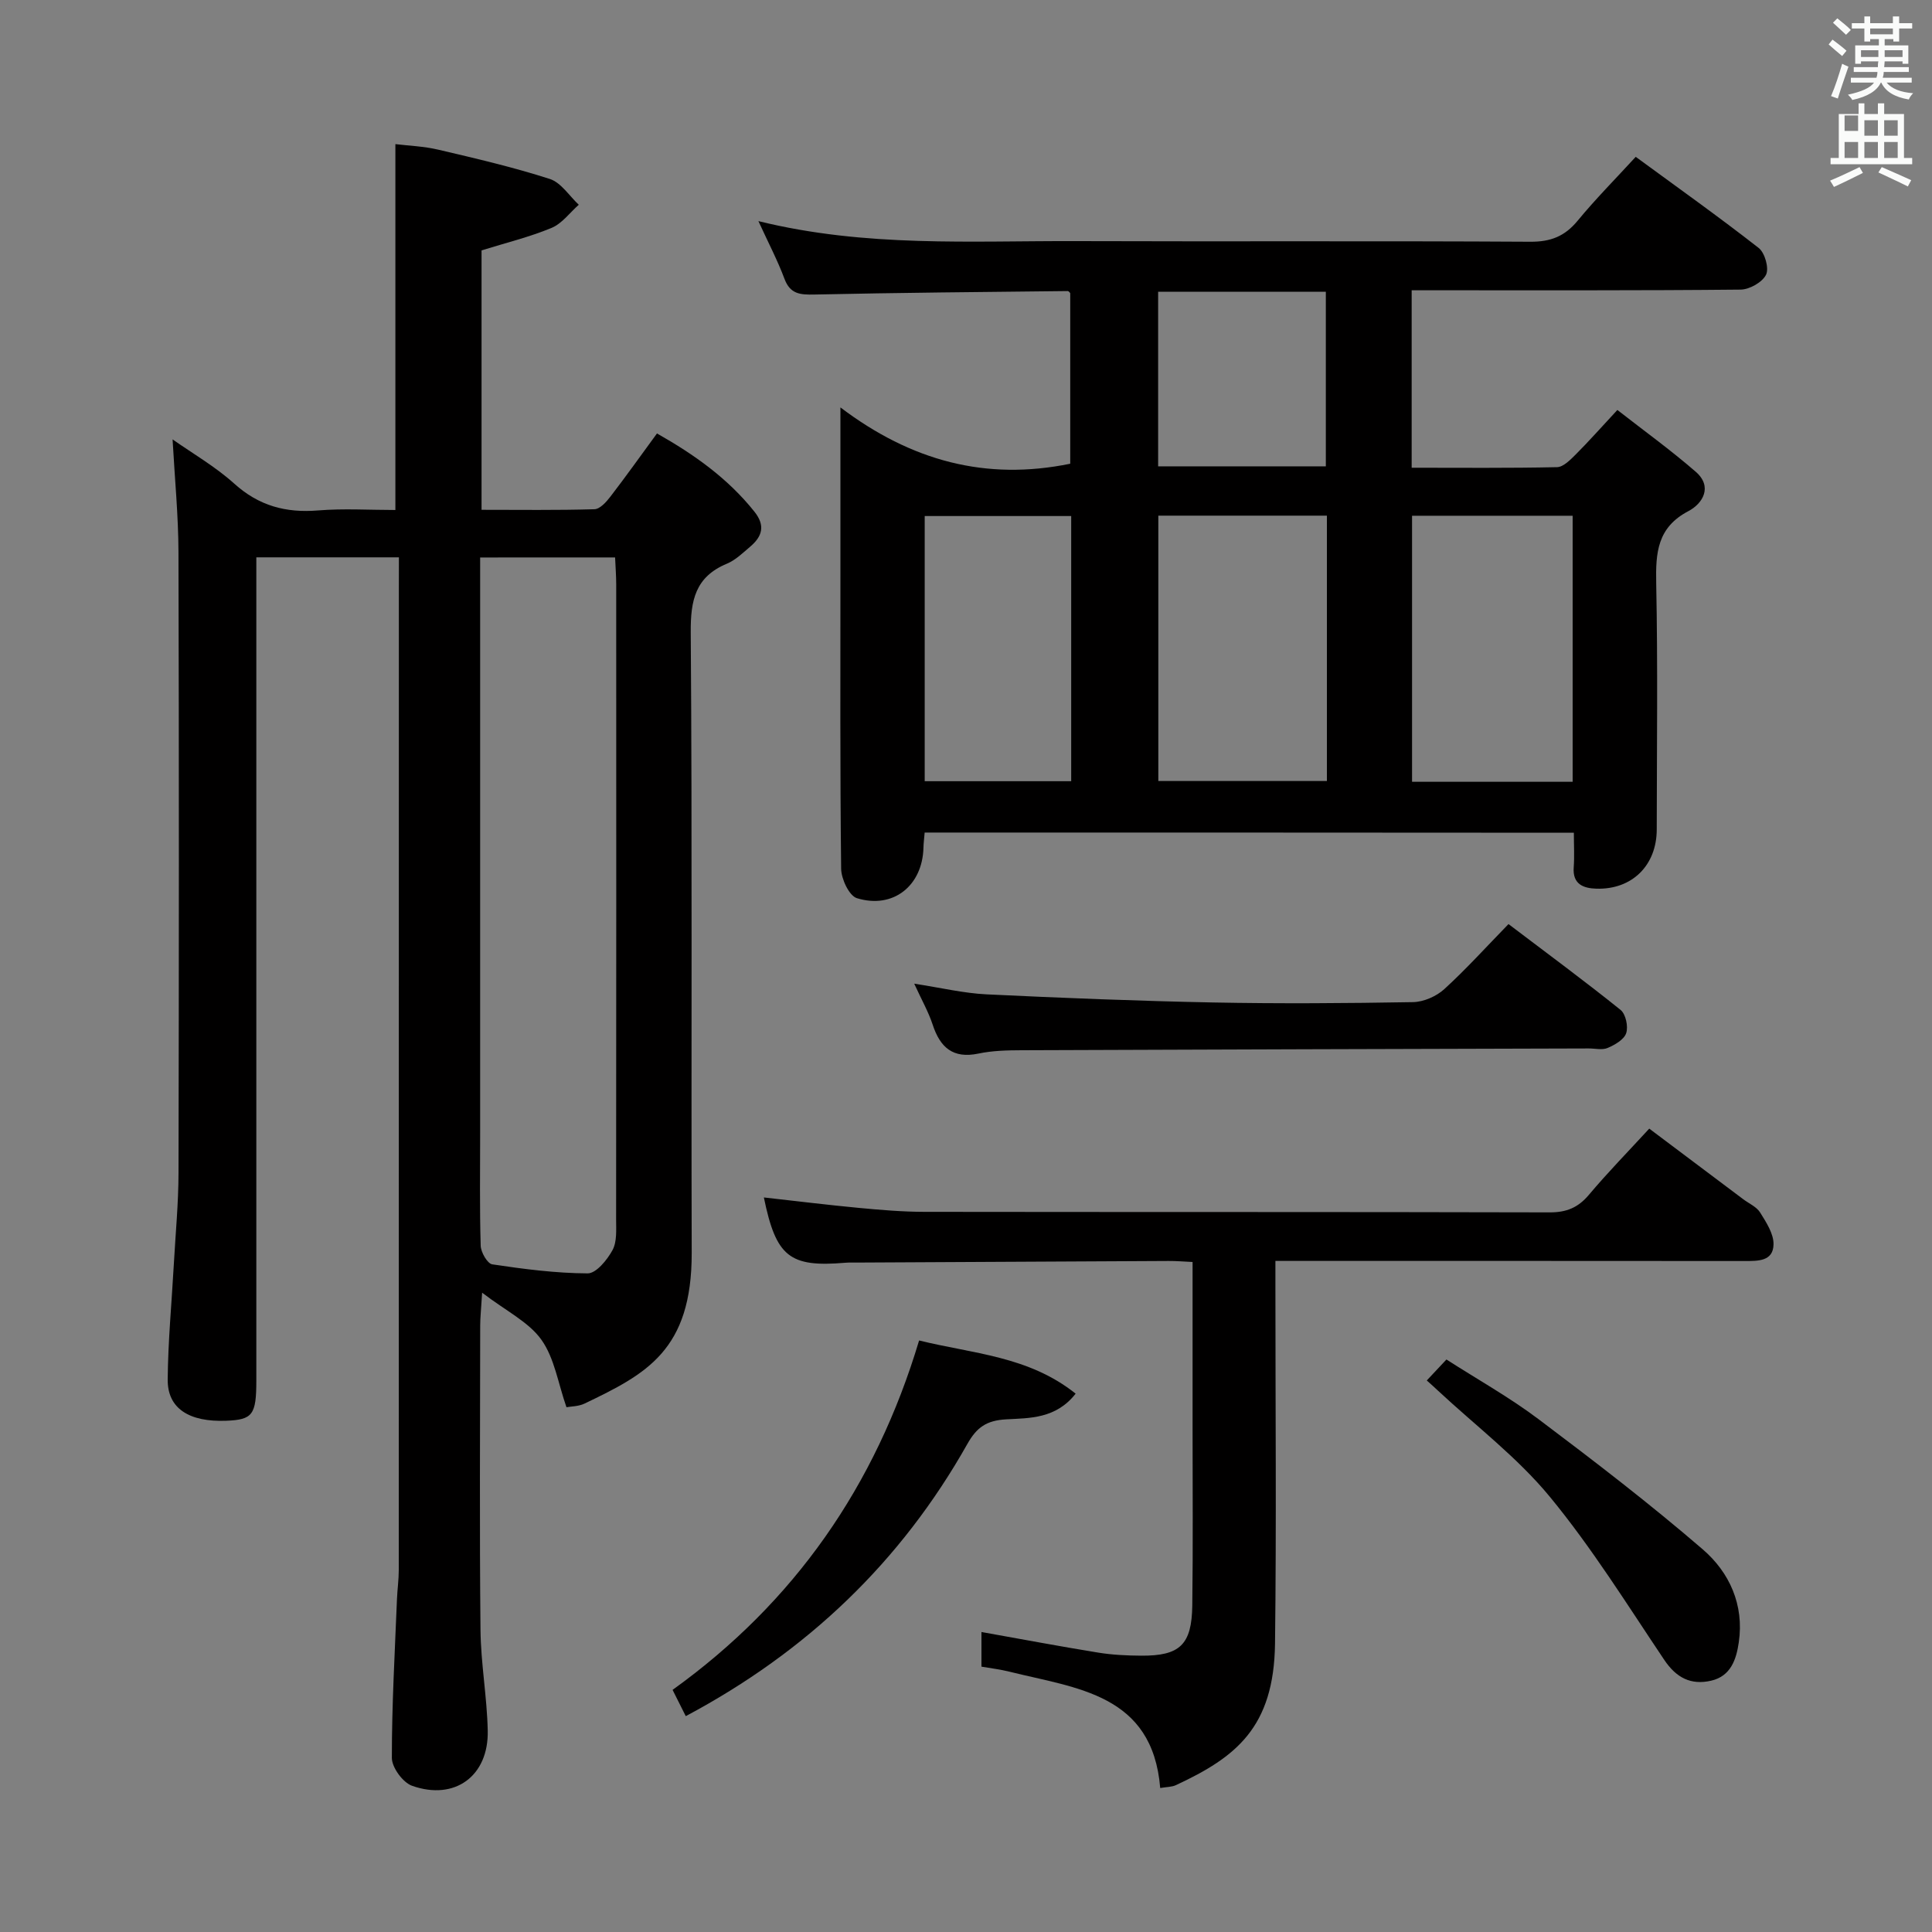 <svg enable-background="new 0 0 400 400" viewBox="0 0 400 400" xmlns="http://www.w3.org/2000/svg"><rect x="0" y="0" width="400" height="400" fill="#808080" stroke="none"/><path d="m378.6 9.2.8-1c.9.7 1.9 1.4 2.9 2.3l-.9 1.1c-1.1-.9-2-1.7-2.8-2.4zm.5 10.7c.9-2.1 1.6-4.3 2.3-6.7.4.2.8.4 1.3.6-.7 2.1-1.5 4.3-2.2 6.6zm.4-15.2.9-.9c1 .8 2 1.6 2.8 2.4l-1 1c-1-.9-1.9-1.8-2.7-2.5zm12.5-1.3h1.2v1.4h2.7v1.1h-2.7v2.7h-1.2v-.5h-1.8v1.3h4.9v3.8h-1.2v-.5h-3.7c0 .4-.1.9-.1 1.2h5.1v1h-5.2c0 .5-.1.9-.2 1.2h6v1h-5.2c1.1 1.3 2.9 2 5.5 2.2-.4.4-.7.8-.9 1.3-2.9-.5-4.8-1.6-5.7-3.5h-.1c-.8 1.7-2.7 2.9-5.9 3.6-.2-.4-.6-.8-.9-1.1 2.8-.6 4.6-1.4 5.4-2.5h-4.8v-1h5.3c.1-.3.2-.7.2-1.2h-4.9v-1h5c0-.4 0-.8.1-1.2h-3.6v.5h-1.2v-3.8h4.9v-1.3h-1.8v.5h-1.2v-2.7h-2.6v-1.1h2.6v-1.4h1.2v1.4h4.7v-1.4zm-6.7 8.4h3.6c0-.4 0-.9 0-1.4h-3.6zm1.9-4.7h4.7v-1.2h-4.7zm6.7 3.3h-3.7v1.4h3.7z" fill="#fafbfa"/><path d="m384.7 21.4h1.3v2.2h2.8v-2.2h1.3v2.2h4.1v9.1h1.7v1.3h-16.9v-1.3h1.7v-9.1h4.1v-2.2zm.3 13.2.7 1.2c-1.8.9-3.8 1.9-6 2.9-.2-.4-.5-.8-.8-1.3 2.4-1 4.4-2 6.1-2.8zm-3.1-7.5h2.8v-3.2h-2.8v4.2zm0 5.6h2.8v-3.3h-2.8zm4.1-4.6h2.8v-3.2h-2.8zm0 4.6h2.8v-3.3h-2.8zm3.6 1.9c2.1.9 4.1 1.8 6.1 2.7l-.7 1.3c-2.2-1.1-4.2-2-6.1-2.9zm3.3-9.7h-2.8v3.2h2.8zm-2.8 7.8h2.8v-3.3h-2.8z" fill="#fafbfa"/><g fill="#010000"><path d="m82.59 115.39c-10.25 0-19.54 0-29.52 0v6 164.46c0 7.07-.77 8.09-6.22 8.3-7.72.3-12.19-2.55-12.13-8.55.07-7.96.83-15.92 1.27-23.87.35-6.31.96-12.61.97-18.92.09-42.82.11-85.65-.01-128.47-.02-7.6-.77-15.2-1.22-23.37 4.22 2.97 8.88 5.65 12.78 9.17 5.09 4.59 10.68 6.09 17.35 5.54 5.27-.43 10.61-.09 16-.09 0-25.3 0-50.16 0-75.75 2.58.32 5.83.43 8.93 1.16 7.73 1.81 15.49 3.62 23.04 6.05 2.33.75 4.02 3.5 6 5.34-1.86 1.64-3.47 3.9-5.65 4.8-4.55 1.89-9.39 3.07-14.48 4.65v53.71c7.87 0 15.63.11 23.37-.12 1.14-.03 2.46-1.5 3.3-2.6 3.23-4.2 6.31-8.53 9.65-13.09 7.76 4.39 14.69 9.32 20.17 16.19 2.32 2.9 1.61 5.14-.86 7.24-1.52 1.29-3.03 2.78-4.82 3.53-6.55 2.72-7.55 7.58-7.5 14.21.32 42.82.08 85.65.2 128.47.05 20.22-9.44 25.1-22.17 31.21-1.28.61-2.86.59-3.76.76-1.74-4.97-2.48-10.17-5.19-13.97-2.63-3.69-7.29-5.93-12.27-9.74-.2 3.39-.4 5.1-.4 6.81-.02 21-.15 41.99.06 62.98.07 6.96 1.35 13.9 1.5 20.87.21 9.39-6.8 14.56-15.66 11.43-1.9-.67-4.18-3.77-4.19-5.76-.01-10.97.62-21.94 1.06-32.91.08-1.99.37-3.97.37-5.96.02-67.82.02-135.64.02-203.45.01-1.97.01-3.93.01-6.26zm16.82.03v6.01 112.98c0 7.83-.12 15.67.11 23.49.04 1.37 1.39 3.72 2.4 3.87 6.54.98 13.16 1.84 19.75 1.87 1.76.01 4.04-2.79 5.14-4.81.95-1.74.75-4.21.75-6.35.04-43.83.03-87.65.02-131.48 0-1.79-.15-3.57-.23-5.59-9.36.01-18.29.01-27.94.01z"/><path d="m191.44 172.37c-.1 1.24-.23 2.21-.25 3.17-.21 7.84-6.26 12.72-13.77 10.42-1.61-.49-3.24-3.97-3.27-6.09-.24-20.49-.15-40.99-.15-61.49 0-10.79 0-21.57 0-34.03 14.67 11.1 30.11 15.23 47.58 11.66 0-11.33 0-23.23 0-35.32-.04-.03-.29-.44-.53-.43-17.47.19-34.95.34-52.42.72-2.94.06-5.03-.06-6.22-3.27-1.43-3.82-3.34-7.46-5.39-11.93 22.22 5.48 44.06 4.06 65.8 4.14 31.33.11 62.66-.06 93.99.13 4.25.03 7.17-1.13 9.83-4.36 3.69-4.48 7.79-8.61 12.02-13.22 8.68 6.36 17.22 12.43 25.46 18.87 1.28 1 2.18 4.2 1.52 5.54-.77 1.56-3.42 3.06-5.27 3.08-20.83.21-41.66.13-62.49.14-1.79 0-3.59 0-5.61 0v36.74c10.2 0 20.15.1 30.1-.12 1.32-.03 2.77-1.54 3.88-2.64 2.7-2.7 5.23-5.57 8.61-9.2 5.45 4.26 11.04 8.29 16.22 12.79 3.56 3.09 1.47 6.58-1.51 8.15-6.45 3.38-6.8 8.61-6.67 14.92.34 16.99.13 33.99.11 50.99-.01 7.43-5.1 12.49-12.51 12.26-2.65-.08-4.94-.9-4.68-4.41.17-2.28.03-4.59.03-7.17-44.96-.04-89.39-.04-134.41-.04zm48.38-65.61v54.94h34.9c0-18.39 0-36.49 0-54.94-11.57 0-22.99 0-34.9 0zm85.78 55.1c0-18.57 0-36.64 0-55.08-11.23 0-22.26 0-33.25 0v55.08zm-103.82-.12c0-18.57 0-36.66 0-54.9-10.25 0-20.28 0-30.33 0v54.9zm18-65.19h34.72c0-12.28 0-24.27 0-36.14-11.83 0-23.22 0-34.72 0z"/><path d="m158.15 247.92c6.64.74 13.19 1.55 19.75 2.17 4.47.42 8.96.8 13.44.81 43.17.06 86.33 0 129.5.11 3.48.01 5.89-.98 8.13-3.64 3.85-4.58 8.04-8.86 12.49-13.7 6.55 4.92 13 9.77 19.46 14.62 1.2.9 2.77 1.57 3.5 2.75 1.26 2.03 2.81 4.39 2.77 6.59-.06 3.56-3.27 3.45-6.04 3.45-30.33-.03-60.67-.02-91-.02-1.8 0-3.61 0-6.09 0v5.68c0 24.5.22 49-.08 73.5-.21 17.46-8.13 23.58-20.51 29.35-.86.4-1.92.37-3.26.6-1.61-19.51-17.33-20.62-31.23-24.09-1.88-.47-3.82-.7-5.78-1.04 0-2.66 0-4.95 0-7.17 8.18 1.46 16.14 2.96 24.14 4.26 2.94.48 5.96.62 8.94.64 8 .05 10.46-2.26 10.57-10.39.16-12.16.06-24.33.06-36.5 0-11.33 0-22.65 0-34.62-1.77-.08-3.35-.22-4.93-.21-21.5.1-42.99.22-64.49.33-.83 0-1.67-.03-2.5.04-11.53.97-14.31-1.22-16.84-13.52z"/><path d="m312.32 191.32c8.2 6.22 15.83 11.84 23.2 17.77 1.07.86 1.62 3.42 1.17 4.8-.43 1.33-2.33 2.43-3.83 3.07-1.12.49-2.62.1-3.96.11-39.13.11-78.26.21-117.39.37-2.98.01-6.03.08-8.93.69-5.3 1.11-7.94-1.28-9.49-6.01-.86-2.62-2.26-5.07-3.81-8.46 5.6.86 10.26 1.98 14.97 2.21 15.6.75 31.22 1.37 46.84 1.68 13.82.27 27.65.17 41.46-.07 2.2-.04 4.82-1.19 6.46-2.68 4.55-4.15 8.68-8.73 13.31-13.48z"/><path d="m141.98 355.31c-1.01-2.02-1.74-3.47-2.73-5.44 25.2-18.11 42.01-42.19 51.04-72.34 11.11 2.75 22.65 3.21 32.41 11.01-4.08 5.23-9.56 5.05-14.39 5.32-4.05.23-6.08 1.64-8.02 5.08-13.73 24.37-33.12 42.96-58.31 56.37z"/><path d="m295.4 285.81c1.3-1.38 2.4-2.56 4.07-4.34 6.4 4.11 13.06 7.83 19.1 12.38 11.55 8.69 23.04 17.51 33.98 26.94 5.51 4.75 8.58 11.48 7.45 19.22-.51 3.53-1.64 7.02-5.73 7.96-4.18.96-7.21-.6-9.69-4.29-7.68-11.43-14.99-23.22-23.72-33.81-6.71-8.14-15.35-14.69-23.13-21.94-.7-.67-1.42-1.3-2.33-2.12z"/></g></svg>